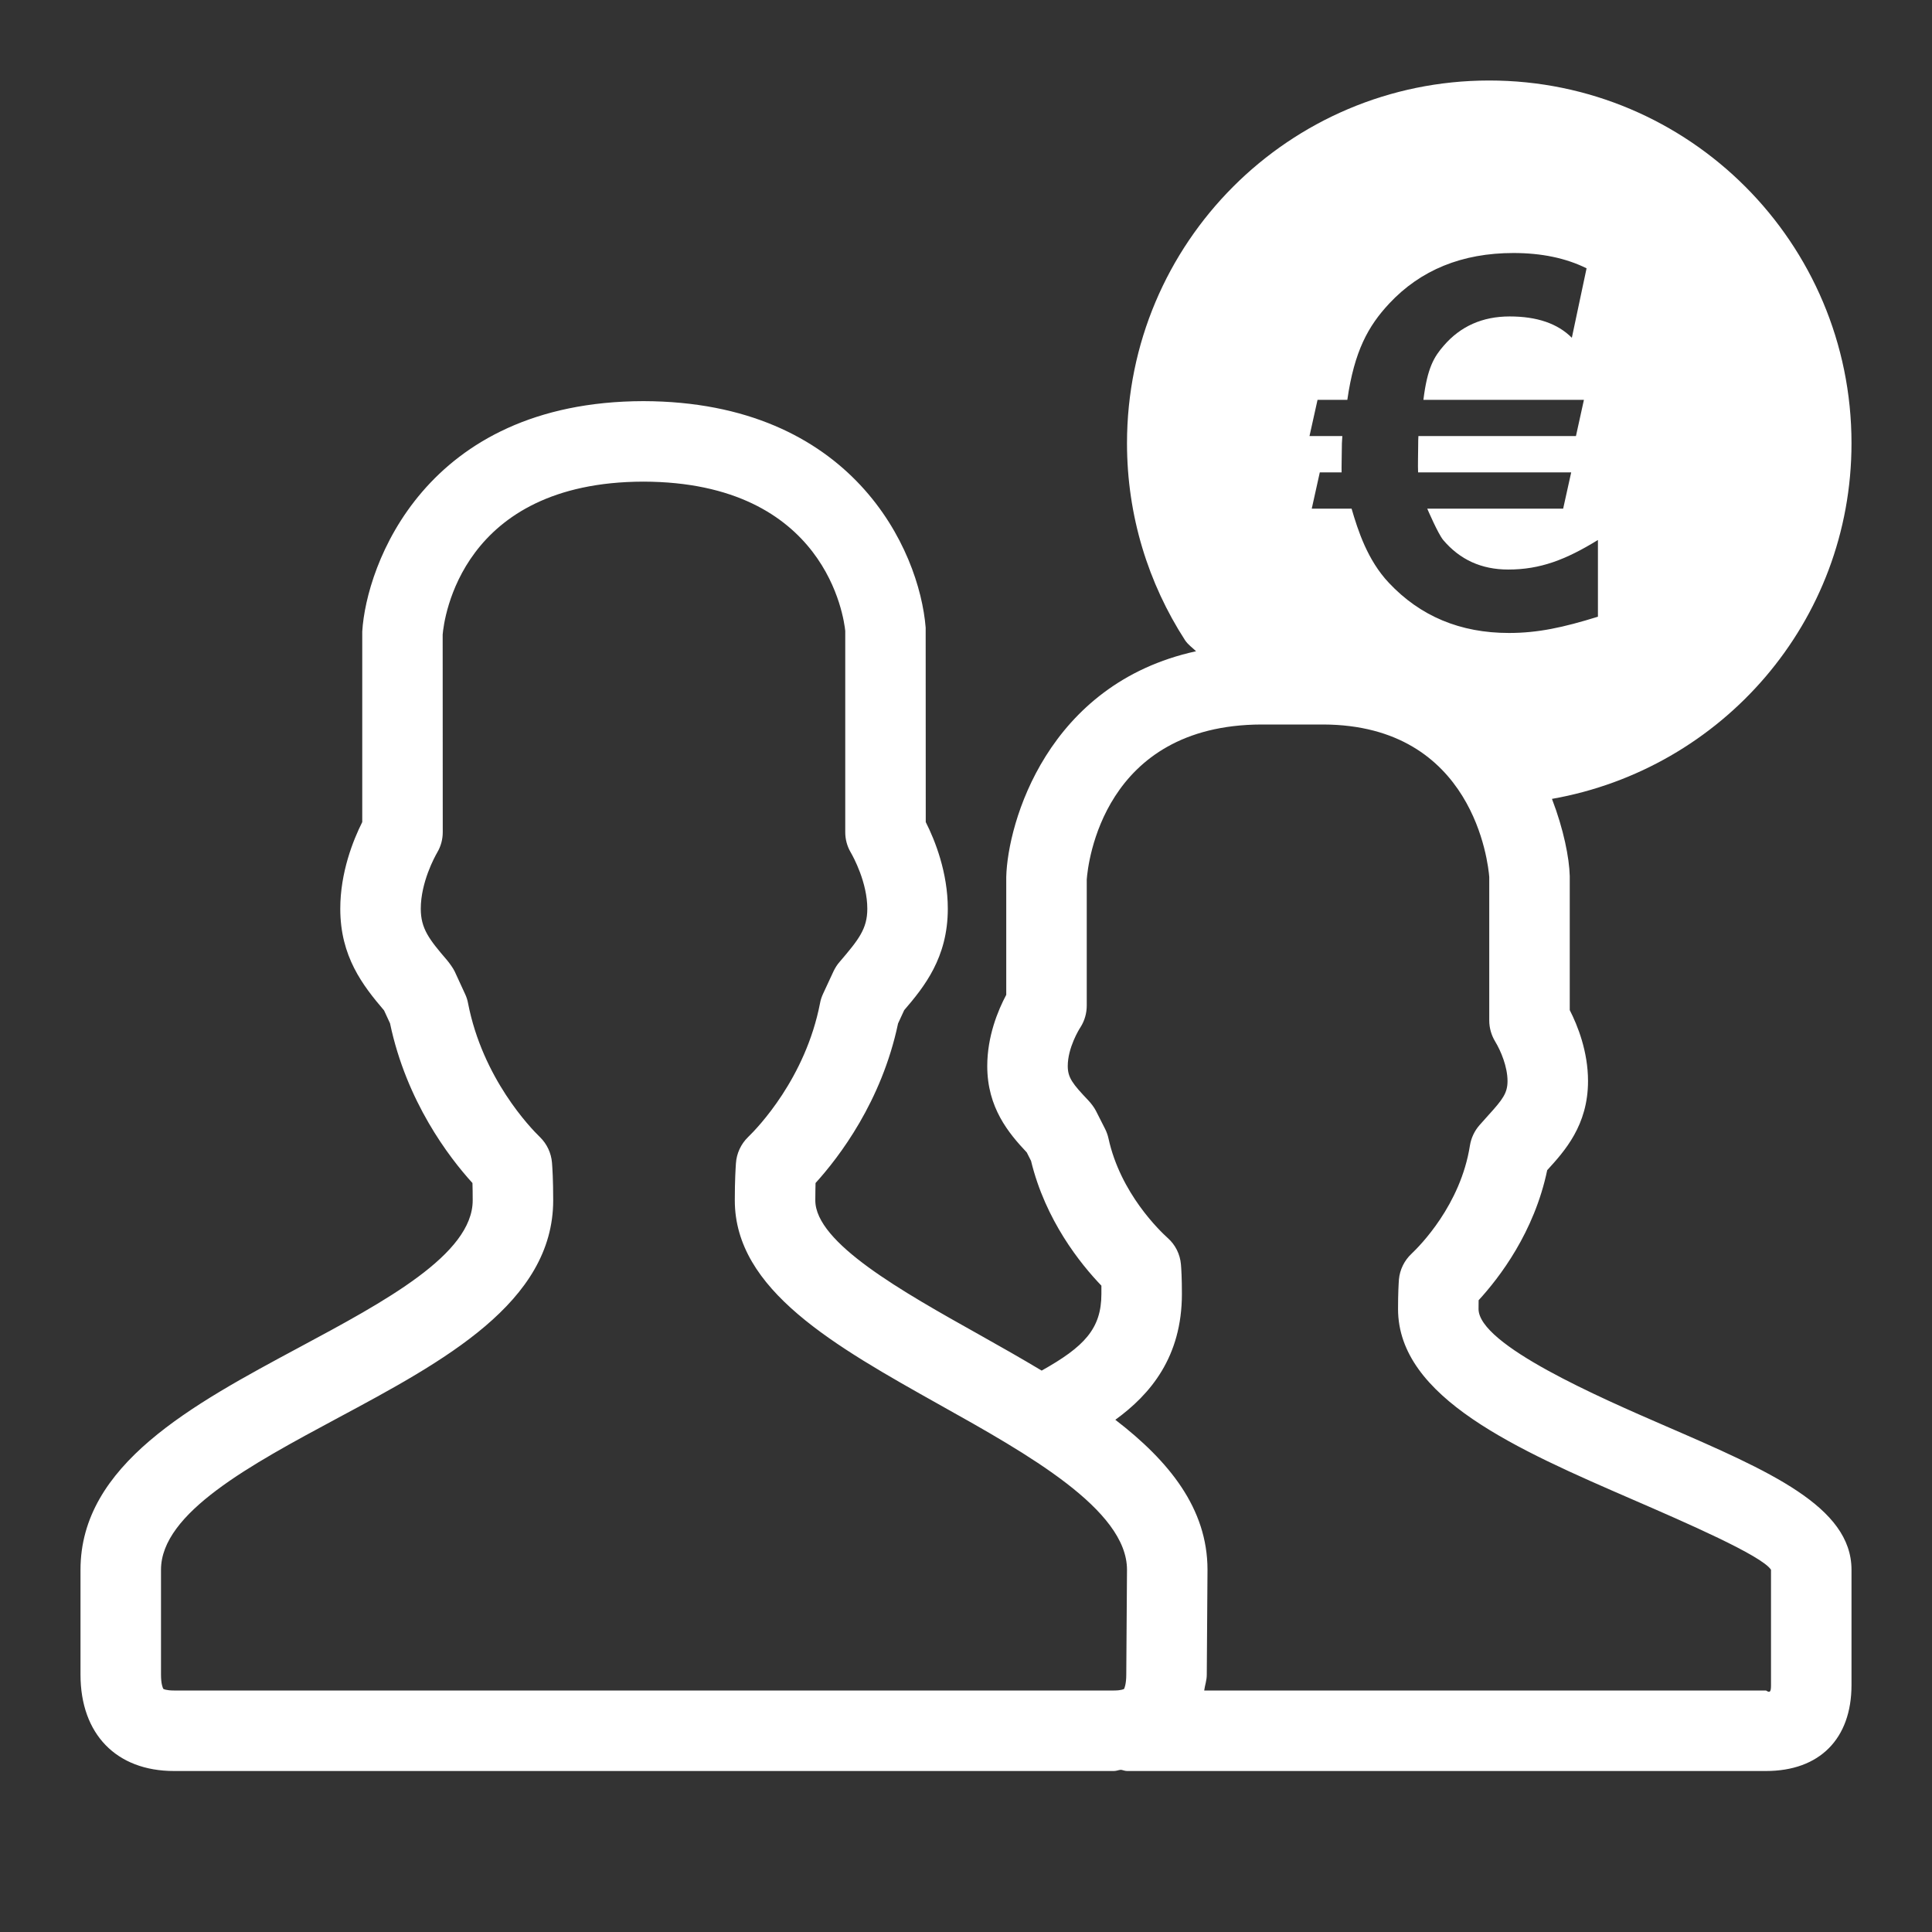 <svg   xmlns="http://www.w3.org/2000/svg" width="28px" height="28px" viewBox="0 0 24 24"><rect x="0" y="0" width="24" height="24" fill="#333333" stroke="none"/><path fill="white" fill-rule="evenodd" d="M22,20.932 C22,21.009 21.992,21.036 21.938,21 L14.959,21 C14.968,20.933 14.991,20.876 14.991,20.803 L15,19.5 C15,18.738 14.521,18.149 13.855,17.637 C14.291,17.321 14.682,16.856 14.682,16.073 C14.682,15.878 14.675,15.763 14.67,15.706 C14.659,15.58 14.601,15.463 14.506,15.379 C14.41,15.292 13.919,14.825 13.77,14.142 C13.761,14.101 13.747,14.062 13.728,14.024 L13.614,13.799 C13.592,13.756 13.553,13.705 13.52,13.67 C13.326,13.466 13.264,13.388 13.264,13.243 C13.264,13.015 13.405,12.786 13.422,12.761 C13.473,12.681 13.5,12.587 13.5,12.492 L13.5,10.926 C13.514,10.729 13.701,9.006 15.67,9 L16.438,9 C18.309,9.006 18.487,10.729 18.5,10.894 L18.5,12.677 C18.5,12.769 18.526,12.859 18.573,12.937 C18.644,13.054 18.727,13.252 18.727,13.429 C18.727,13.579 18.667,13.658 18.487,13.856 L18.379,13.977 C18.316,14.049 18.275,14.137 18.26,14.23 C18.144,14.97 17.635,15.479 17.535,15.574 C17.445,15.658 17.389,15.772 17.378,15.894 C17.374,15.95 17.367,16.065 17.367,16.26 C17.367,17.364 18.853,18.008 20.291,18.632 C20.927,18.908 21.888,19.325 22,19.5 L22,20.932 Z M2.03,20.981 C2.022,20.971 2,20.918 2,20.803 L2,19.5 C2,18.793 3.116,18.195 4.194,17.616 C5.511,16.91 6.872,16.18 6.872,14.911 C6.872,14.653 6.862,14.507 6.857,14.443 C6.847,14.323 6.794,14.21 6.708,14.126 C6.59,14.012 5.995,13.395 5.814,12.461 C5.807,12.421 5.794,12.383 5.777,12.347 L5.649,12.069 C5.63,12.028 5.581,11.96 5.551,11.925 C5.332,11.67 5.227,11.536 5.227,11.289 C5.227,10.962 5.398,10.647 5.433,10.587 C5.477,10.512 5.5,10.426 5.5,10.338 L5.499,7.883 C5.515,7.689 5.728,5.988 7.992,5.983 C10.269,5.988 10.484,7.685 10.5,7.837 L10.5,10.338 C10.5,10.426 10.523,10.512 10.567,10.587 C10.602,10.647 10.774,10.963 10.774,11.289 C10.774,11.537 10.668,11.671 10.43,11.949 C10.399,11.984 10.375,12.023 10.355,12.064 L10.224,12.346 C10.207,12.383 10.194,12.421 10.187,12.461 C10.006,13.395 9.41,14.012 9.292,14.126 C9.204,14.212 9.15,14.328 9.142,14.451 C9.138,14.514 9.128,14.657 9.128,14.911 C9.128,16.025 10.366,16.718 11.676,17.453 C12.766,18.062 14,18.754 14,19.5 L13.991,20.803 C13.991,20.919 13.968,20.974 13.963,20.981 C13.962,20.981 13.932,21 13.838,21 L2.161,21 C2.063,21 2.031,20.981 2.03,20.981 L2.03,20.981 Z M16.367,4.967 L16.737,4.967 C16.824,4.36 16.997,4.05 17.256,3.772 C17.647,3.353 18.163,3.143 18.801,3.143 C19.149,3.143 19.452,3.206 19.709,3.333 L19.526,4.196 C19.35,4.019 19.093,3.931 18.754,3.931 C18.417,3.931 18.143,4.052 17.934,4.295 C17.815,4.432 17.731,4.567 17.682,4.967 L19.676,4.967 L19.577,5.417 L17.62,5.417 C17.618,5.468 17.617,5.46 17.617,5.54 C17.617,5.618 17.612,5.784 17.616,5.868 L19.518,5.868 L19.418,6.319 L17.73,6.319 C17.73,6.319 17.864,6.632 17.928,6.708 C18.135,6.953 18.404,7.075 18.736,7.075 C19.134,7.075 19.451,6.953 19.85,6.708 L19.85,7.661 C19.418,7.795 19.104,7.863 18.745,7.863 C18.14,7.863 17.643,7.655 17.253,7.24 C16.987,6.958 16.869,6.589 16.79,6.319 L16.295,6.319 L16.395,5.868 L16.666,5.868 C16.664,5.815 16.668,5.671 16.668,5.612 C16.668,5.511 16.67,5.494 16.675,5.417 L16.267,5.417 L16.367,4.967 Z M20.688,17.714 C19.877,17.362 18.367,16.707 18.367,16.26 C18.367,16.22 18.367,16.184 18.368,16.152 C18.627,15.87 19.059,15.307 19.22,14.536 C19.222,14.534 19.223,14.533 19.223,14.533 C19.436,14.299 19.727,13.979 19.727,13.429 C19.727,13.063 19.599,12.742 19.5,12.548 L19.5,10.882 C19.494,10.658 19.425,10.304 19.279,9.924 C21.39,9.552 23,7.726 23,5.506 C23,3.017 20.985,1 18.5,1 C16.015,1 14,3.017 14,5.506 C14,6.408 14.265,7.248 14.721,7.953 C14.76,8.011 14.812,8.045 14.858,8.09 C13.006,8.494 12.517,10.225 12.5,10.893 L12.5,12.358 C12.396,12.553 12.264,12.874 12.264,13.243 C12.264,13.76 12.529,14.076 12.755,14.316 L12.808,14.421 C12.987,15.159 13.42,15.698 13.682,15.971 C13.682,16.001 13.682,16.035 13.682,16.073 C13.682,16.507 13.468,16.73 12.94,17.026 C12.686,16.874 12.426,16.726 12.165,16.58 C11.21,16.045 10.128,15.439 10.128,14.911 C10.128,14.825 10.13,14.754 10.131,14.696 C10.424,14.373 10.952,13.683 11.156,12.714 L11.232,12.549 C11.48,12.26 11.774,11.897 11.774,11.289 C11.774,10.838 11.615,10.439 11.5,10.212 L11.499,7.797 C11.421,6.827 10.588,4.989 7.992,4.983 C5.271,4.989 4.549,7.029 4.5,7.845 L4.5,10.212 C4.386,10.439 4.227,10.838 4.227,11.289 C4.227,11.883 4.507,12.242 4.771,12.552 L4.845,12.712 C5.049,13.683 5.576,14.374 5.869,14.696 C5.871,14.754 5.872,14.825 5.872,14.911 C5.872,15.582 4.779,16.168 3.722,16.735 C2.384,17.453 1,18.195 1,19.5 L1,20.803 C1,21.541 1.445,22 2.161,22 L13.838,22 C13.871,22 13.894,21.987 13.925,21.985 C13.951,21.989 13.974,22 14,22 L21.938,22 C22.603,22 23,21.601 23,20.932 L23,19.5 C23,18.716 21.98,18.274 20.688,17.714 L20.688,17.714 Z"></path></svg>